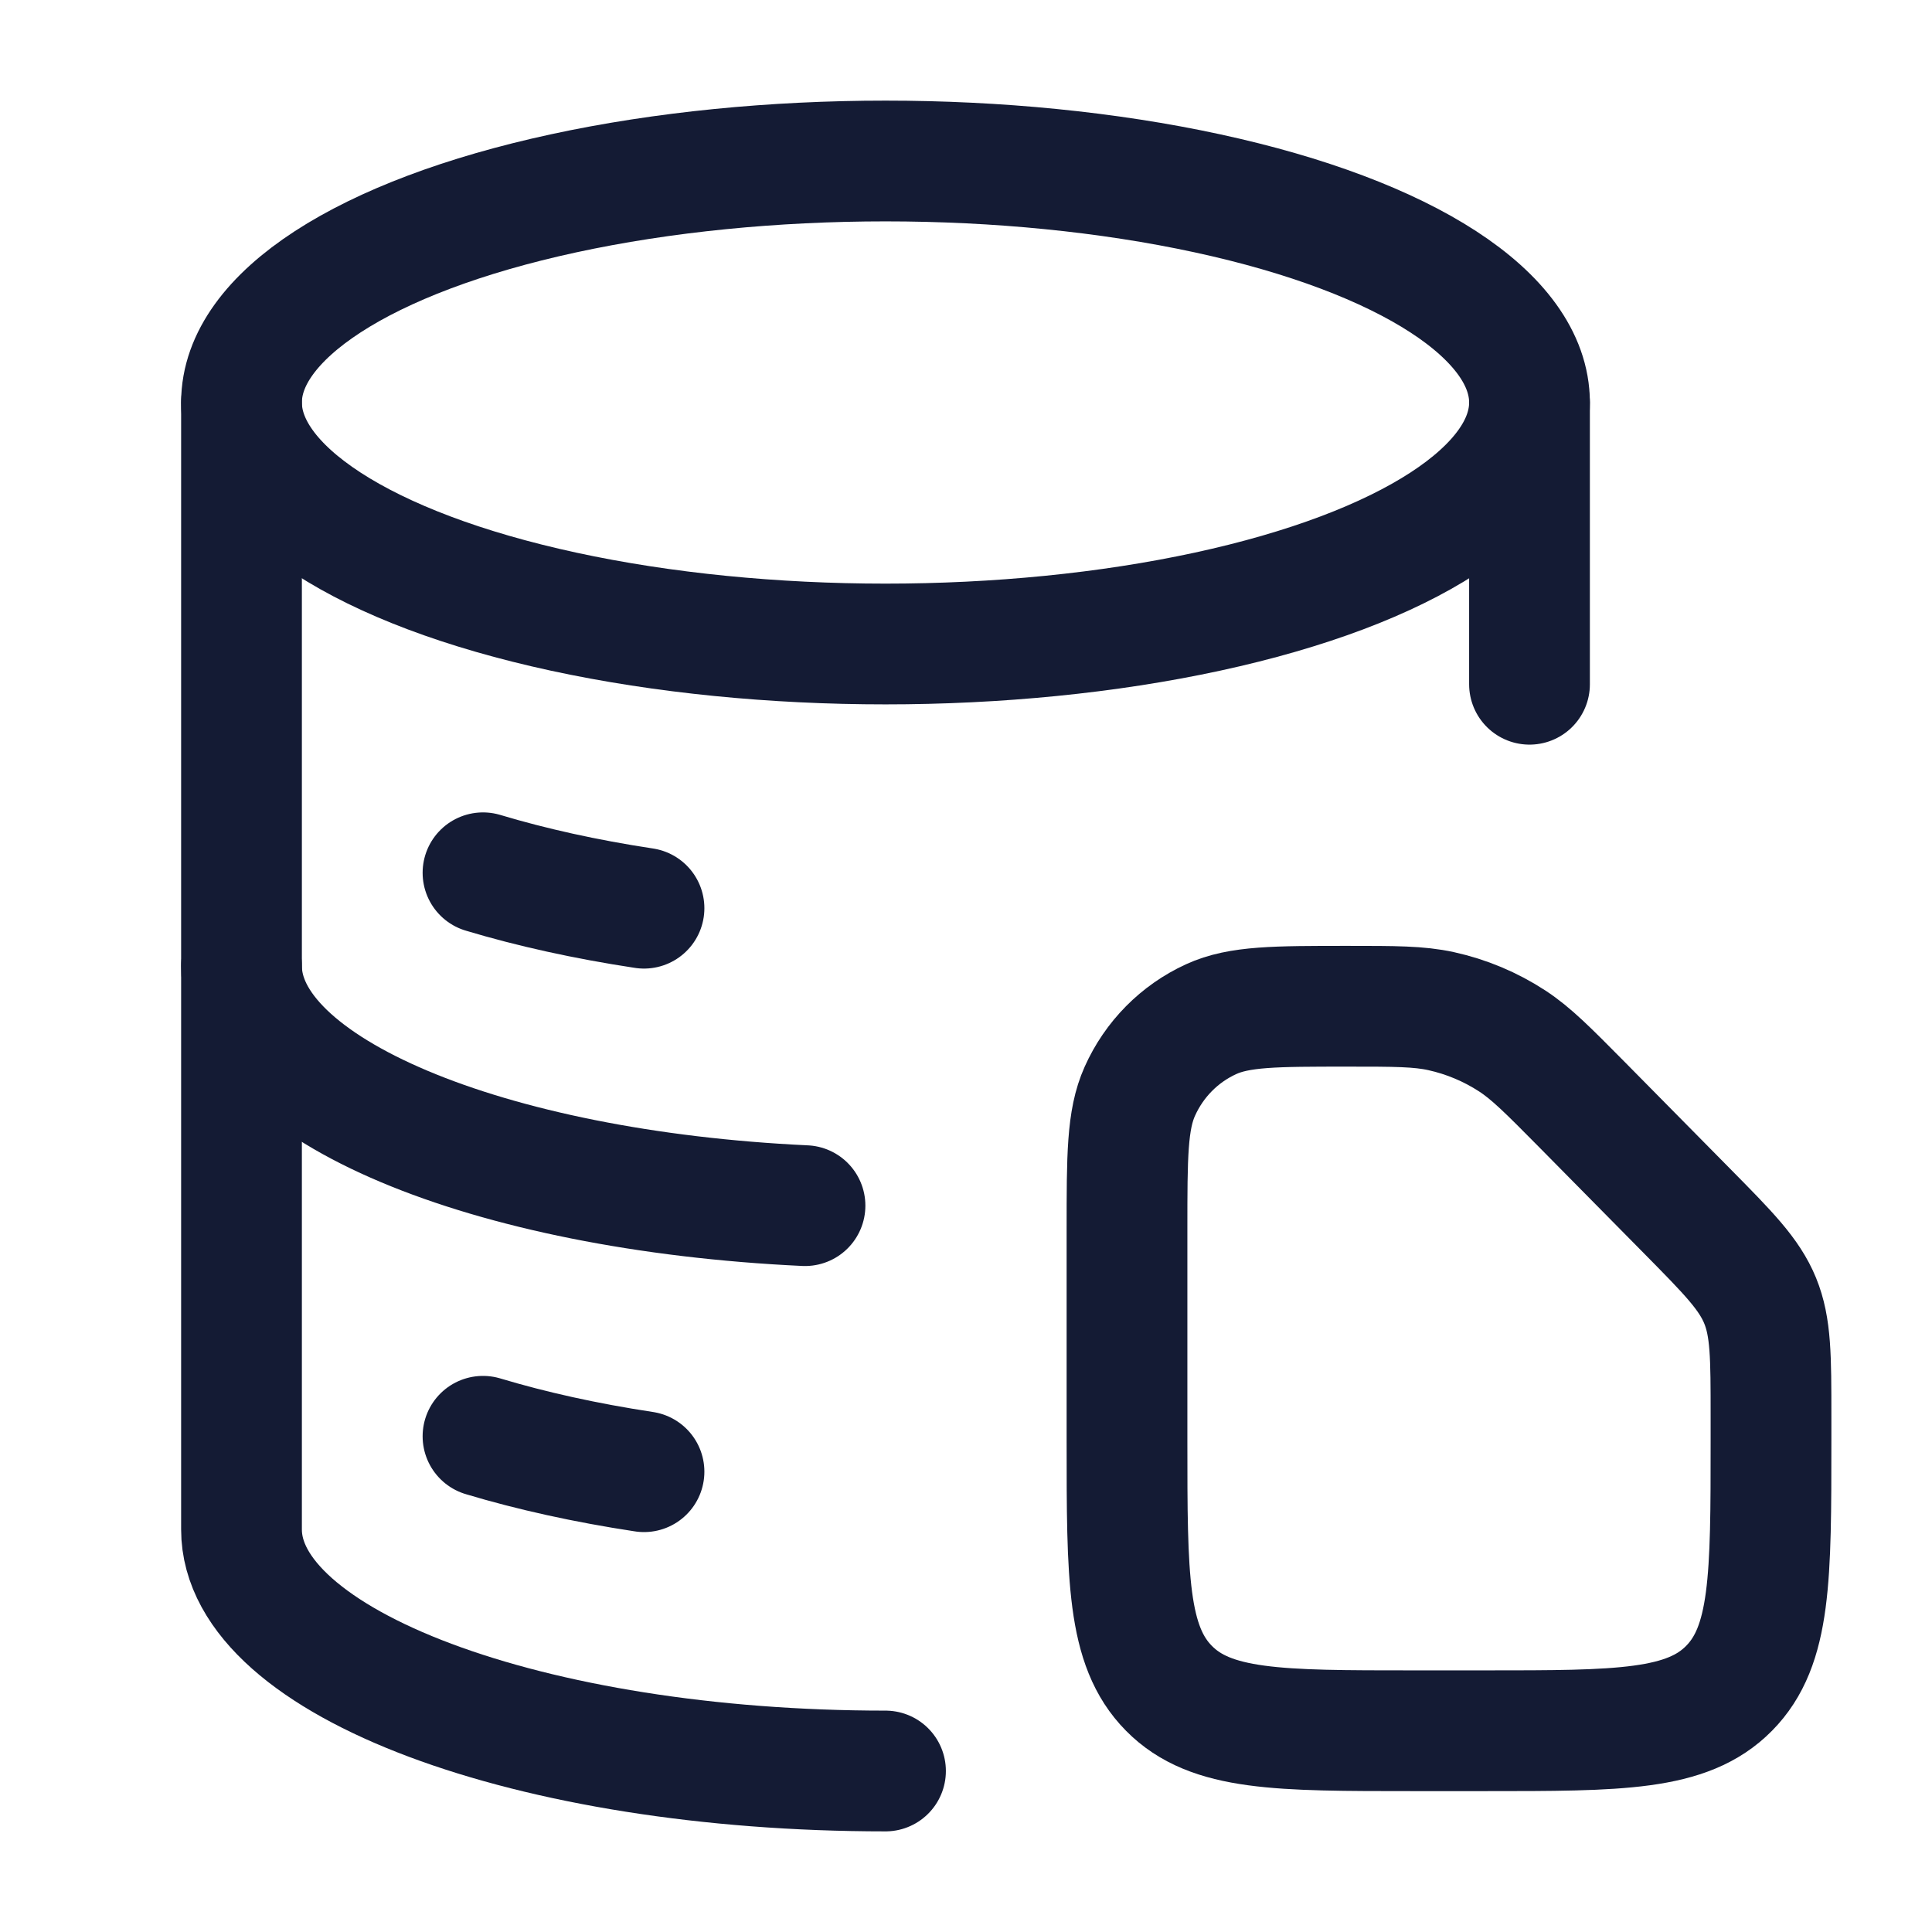 <svg width="24" height="24" viewBox="0 0 24 24" fill="none" xmlns="http://www.w3.org/2000/svg">
<ellipse cx="11" cy="5" rx="8" ry="3" stroke="#141B34" stroke-width="1.5"/>
<path d="M6 10.842C6.602 11.023 7.274 11.172 8 11.282" stroke="#141B34" stroke-width="1.5" stroke-linecap="round"/>
<path d="M3 12C3 13.53 6.054 14.792 10 14.977" stroke="#141B34" stroke-width="1.5" stroke-linecap="round"/>
<path d="M6 17.842C6.602 18.023 7.274 18.172 8 18.282" stroke="#141B34" stroke-width="1.5" stroke-linecap="round"/>
<path d="M11 22C6.582 22 3 20.657 3 19V5M19 5V8.5" stroke="#141B34" stroke-width="1.5" stroke-linecap="round" stroke-linejoin="round"/>
<path d="M17.556 21.5H18.444C20.12 21.5 20.959 21.5 21.479 20.973C22 20.446 22 19.597 22 17.9V17.591C22 16.855 22 16.488 21.865 16.157C21.729 15.826 21.472 15.566 20.959 15.046L19.649 13.719C19.232 13.298 19.024 13.087 18.785 12.931C18.515 12.755 18.216 12.63 17.903 12.561C17.625 12.5 17.33 12.5 16.741 12.5C15.843 12.5 15.394 12.5 15.044 12.661C14.651 12.841 14.337 13.159 14.159 13.557C14 13.911 14 14.366 14 15.275V17.9C14 19.597 14 20.446 14.521 20.973C15.041 21.5 15.88 21.5 17.556 21.5Z" stroke="#141B34" stroke-width="1.5" stroke-linejoin="round"/>
</svg>

